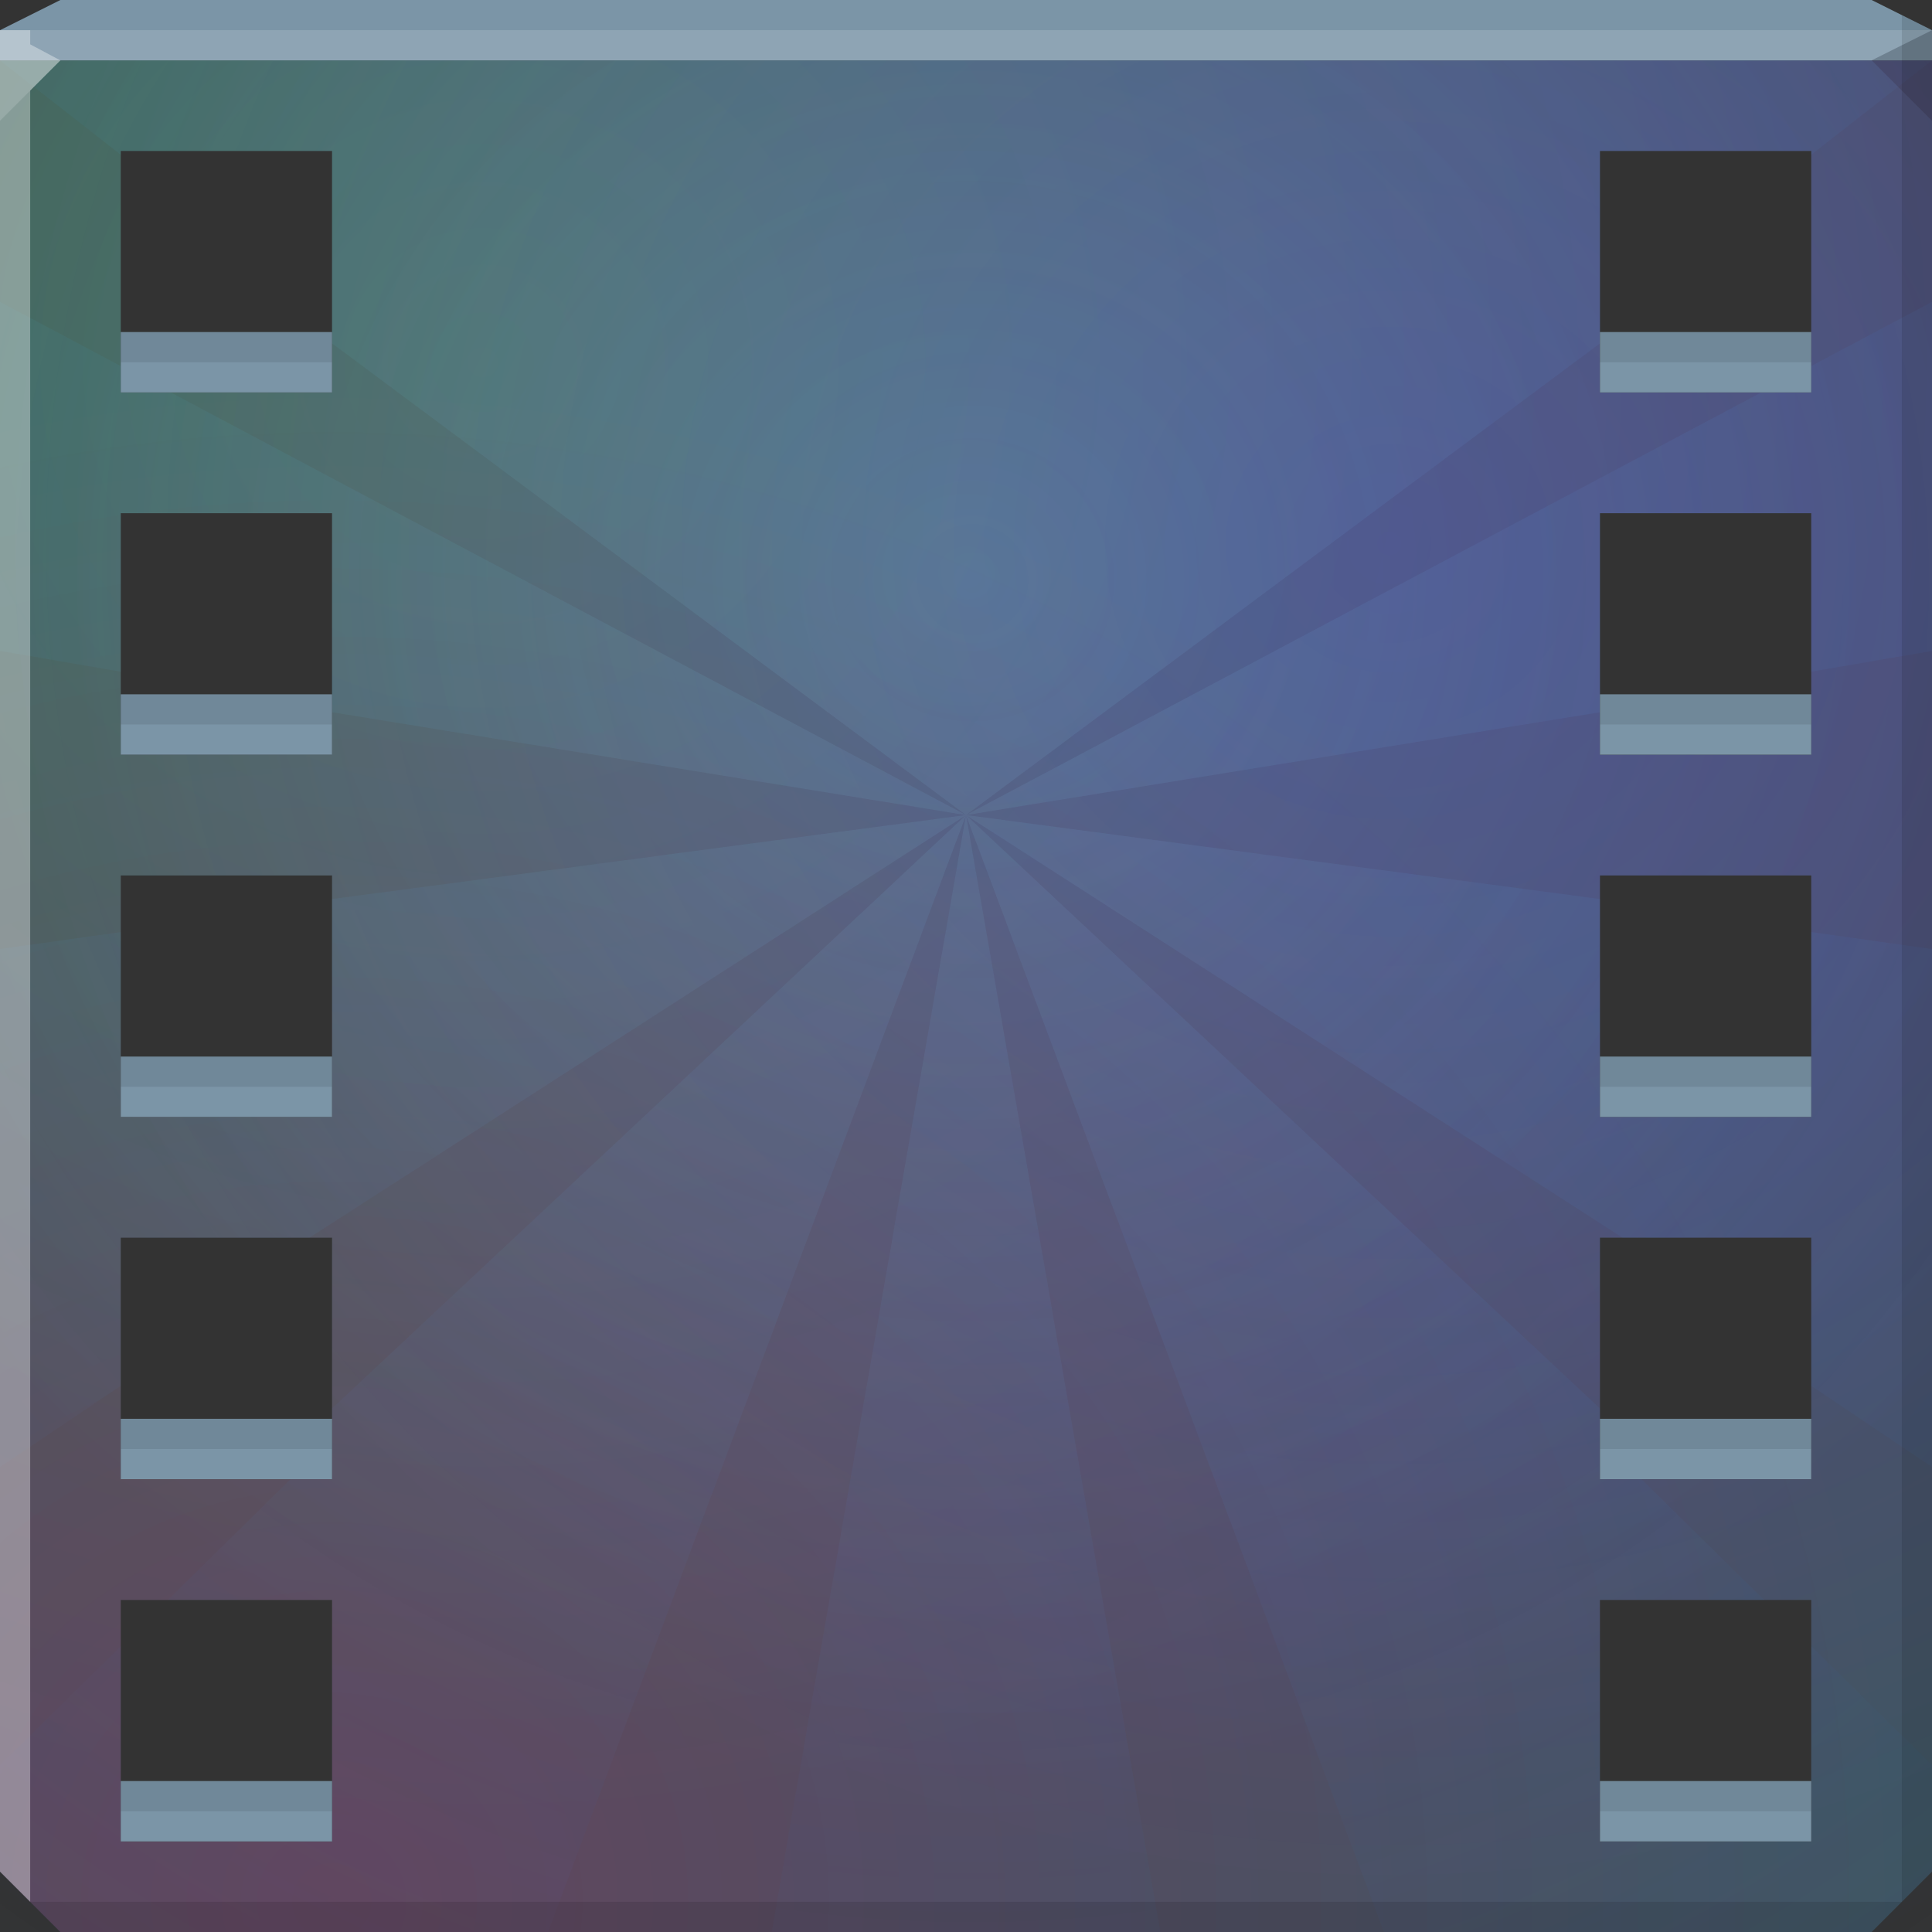 <?xml version="1.0" encoding="UTF-8" standalone="no"?>
<!-- Created with Inkscape (http://www.inkscape.org/) -->

<svg
   xmlns:dc="http://purl.org/dc/elements/1.1/"
   xmlns:cc="http://creativecommons.org/ns#"
   xmlns:rdf="http://www.w3.org/1999/02/22-rdf-syntax-ns#"
   xmlns:svg="http://www.w3.org/2000/svg"
   xmlns="http://www.w3.org/2000/svg"
   xmlns:xlink="http://www.w3.org/1999/xlink"
   xmlns:sodipodi="http://sodipodi.sourceforge.net/DTD/sodipodi-0.dtd"
   xmlns:inkscape="http://www.inkscape.org/namespaces/inkscape"
   width="64"
   height="64"
   id="svg13094"
   version="1.1"
   inkscape:version="0.91+devel r"
   sodipodi:docname="ubuntustudio-video.svg">
  <rect width="100%" height="100%" fill="#333333" stroke="none"/>
  <sodipodi:namedview
     id="base"
     pagecolor="#cbcdd6"
     bordercolor="#666666"
     borderopacity="1.0"
     inkscape:pageopacity="1"
     inkscape:pageshadow="2"
     inkscape:zoom="8.0000004"
     inkscape:cx="25.728317"
     inkscape:cy="42.863557"
     inkscape:document-units="px"
     inkscape:current-layer="svg13094"
     showgrid="true"
     inkscape:snap-bbox="true"
     inkscape:bbox-paths="true"
     inkscape:bbox-nodes="true"
     inkscape:snap-bbox-edge-midpoints="true"
     inkscape:snap-bbox-midpoints="true"
     inkscape:object-paths="true"
     inkscape:snap-intersection-paths="true"
     inkscape:object-nodes="true"
     inkscape:snap-smooth-nodes="true"
     inkscape:snap-midpoints="true"
     inkscape:snap-object-midpoints="true"
     inkscape:snap-center="true"
     showguides="true"
     inkscape:guide-bbox="true"
     inkscape:window-width="1920"
     inkscape:window-height="1033"
     inkscape:window-x="-10"
     inkscape:window-y="25"
     inkscape:window-maximized="1"
     inkscape:snap-global="false"
     fit-margin-top="0"
     fit-margin-left="0"
     fit-margin-right="0"
     fit-margin-bottom="0"
     showborder="true"
     inkscape:showpageshadow="false"
     inkscape:snap-page="true">
    <inkscape:grid
       type="xygrid"
       id="grid3075"
       empspacing="5"
       visible="true"
       enabled="true"
       snapvisiblegridlinesonly="true"
       originx="1.6362304e-08px"
       originy="18px" />
  </sodipodi:namedview>
  <defs
     id="defs13096">
    <linearGradient
       id="linearGradient3896">
      <stop
         style="stop-color:#ff0045;stop-opacity:0.175;"
         offset="0"
         id="stop3898" />
      <stop
         style="stop-color:#ff0052;stop-opacity:0;"
         offset="1"
         id="stop3900" />
    </linearGradient>
    <linearGradient
       id="linearGradient3884">
      <stop
         style="stop-color:#8b00ff;stop-opacity:0.18;"
         offset="0"
         id="stop3886" />
      <stop
         style="stop-color:#ff00ff;stop-opacity:0;"
         offset="1"
         id="stop3888" />
    </linearGradient>
    <linearGradient
       id="linearGradient3872">
      <stop
         style="stop-color:#82ff00;stop-opacity:0.136;"
         offset="0"
         id="stop3874" />
      <stop
         style="stop-color:#82ff00;stop-opacity:0;"
         offset="1"
         id="stop3876" />
    </linearGradient>
    <linearGradient
       id="linearGradient4090">
      <stop
         id="stop4092"
         style="stop-color:#3e6c8a;stop-opacity:1;"
         offset="0" />
      <stop
         id="stop4094"
         style="stop-color:#405563;stop-opacity:1"
         offset="1" />
    </linearGradient>
    <linearGradient
       id="linearGradient4048">
      <stop
         style="stop-color:#76d0da;stop-opacity:0.16;"
         offset="0"
         id="stop4050" />
      <stop
         style="stop-color:#0069e0;stop-opacity:0;"
         offset="1"
         id="stop4052" />
    </linearGradient>
    <radialGradient
       r="44.779"
       fy="5.847"
       fx="31.381"
       cy="5.847"
       cx="31.381"
       gradientTransform="matrix(0,1.295,-1.295,0,39.788,-21.437)"
       gradientUnits="userSpaceOnUse"
       id="radialGradient3083"
       xlink:href="#linearGradient4048"
       inkscape:collect="always" />
    <radialGradient
       inkscape:collect="always"
       xlink:href="#linearGradient4090"
       id="radialGradient3868"
       gradientUnits="userSpaceOnUse"
       gradientTransform="matrix(1.346,0,0,1.261,-11.057,-26.187)"
       cx="32"
       cy="35.822"
       fx="32"
       fy="35.822"
       r="32" />
    <radialGradient
       inkscape:collect="always"
       xlink:href="#linearGradient3872"
       id="radialGradient3882"
       gradientUnits="userSpaceOnUse"
       gradientTransform="matrix(1.562,0,0,1.514,-9,-5.139)"
       cx="16"
       cy="11.323"
       fx="16"
       fy="11.323"
       r="32" />
    <radialGradient
       inkscape:collect="always"
       xlink:href="#linearGradient3884"
       id="radialGradient3894"
       gradientUnits="userSpaceOnUse"
       gradientTransform="matrix(1.438,0,0,1.393,-21.875,-21.705)"
       cx="47.217"
       cy="28.512"
       fx="47.217"
       fy="28.512"
       r="32" />
    <radialGradient
       inkscape:collect="always"
       xlink:href="#linearGradient3896"
       id="radialGradient3922"
       gradientUnits="userSpaceOnUse"
       gradientTransform="matrix(1.625,0,0,1.574,-20.625,-36.449)"
       cx="19.462"
       cy="63.174"
       fx="19.462"
       fy="63.174"
       r="32" />
  </defs>
  <path
     style="color:#000000;fill:url(#radialGradient3868);fill-opacity:1;fill-rule:nonzero;stroke:none;stroke-width:2.286;marker:none;visibility:visible;display:inline;overflow:visible;enable-background:accumulate"
     d="m 0,2 0,32 0,28 2,2 30,0 30,0 2,-2 0,-28 0,-32 -32,0 z m 4,3 7,0 0,8 -7,0 z m 49,0 7,0 0,8 -7,0 z m -49,12 7,0 0,8 -7,0 z m 49,0 7,0 0,8 -7,0 z m -49,12 7,0 0,8 -7,0 z m 49,0 7,0 0,8 -7,0 z m -49,12 7,0 0,8 -7,0 z m 49,0 7,0 0,8 -7,0 z m -49,12 7,0 0,8 -7,0 z m 49,0 7,0 0,8 -7,0 z"
     id="path3866"
     inkscape:connector-curvature="0"
     sodipodi:nodetypes="ccccccccccccccccccccccccccccccccccccccccccccccccccccccccccccc" />
  <path
     style="color:#000000;fill:url(#radialGradient3083);fill-opacity:1;fill-rule:nonzero;stroke:none;stroke-width:1;marker:none;visibility:visible;display:inline;overflow:visible;enable-background:accumulate"
     d="M 0,2 4,5.125 4,5 11,5 11,11.375 32,27 53,11.375 53,5 60,5 60,5.125 64,2 z M 32,27 53,23.594 53,17 l 7,0 0,5.25 4,-0.688 L 64,16 64,10 60,12.125 60,13 58.344,13 z m 0,0 21.75,14 6.25,0 0,4.906 4,2.688 L 64,31.438 60,30.875 60,37 53,37 53,29.781 z M 32,27 45.844,64 64,64 64,58.469 60,54.531 60,61 53,61 53,53 58.438,53 54.375,49 53,49 53,46.656 z m 0,0 -6.438,37 12.875,0 z M 32,27 11,46.656 11,49 9.625,49 5.562,53 11,53 11,61 4,61 4,54.531 0,58.469 0,64 18.156,64 z M 32,27 11,29.781 11,37 4,37 4,30.875 0,31.438 0,48.594 4,45.906 4,41 10.25,41 z M 32,27 5.656,13 4,13 4,12.125 0,10 0,16 0,21.562 4,22.25 4,17 l 7,0 0,6.594 z"
     id="path3057"
     inkscape:connector-curvature="0"
     sodipodi:nodetypes="cccccccccccccccccccccccccccccccccccccccccccccccccccccccccccccccccccccccccccccccccccccccc" />
  <path
     style="color:#000000;fill:url(#radialGradient3882);fill-opacity:1;fill-rule:nonzero;stroke:none;stroke-width:2.286;marker:none;visibility:visible;display:inline;overflow:visible;enable-background:accumulate"
     d="m 0,2 0,32 0,28 2,2 30,0 30,0 2,-2 0,-28 0,-32 -32,0 z m 4,3 7,0 0,8 -7,0 z m 49,0 7,0 0,8 -7,0 z m -49,12 7,0 0,8 -7,0 z m 49,0 7,0 0,8 -7,0 z m -49,12 7,0 0,8 -7,0 z m 49,0 7,0 0,8 -7,0 z m -49,12 7,0 0,8 -7,0 z m 49,0 7,0 0,8 -7,0 z m -49,12 7,0 0,8 -7,0 z m 49,0 7,0 0,8 -7,0 z"
     id="path3880"
     inkscape:connector-curvature="0"
     sodipodi:nodetypes="ccccccccccccccccccccccccccccccccccccccccccccccccccccccccccccc" />
  <path
     style="color:#000000;fill:url(#radialGradient3894);fill-opacity:1;fill-rule:nonzero;stroke:none;stroke-width:2.286;marker:none;visibility:visible;display:inline;overflow:visible;enable-background:accumulate"
     d="m 0,2 0,32 0,28 2,2 30,0 30,0 2,-2 0,-28 0,-32 -32,0 z m 4,3 7,0 0,8 -7,0 z m 49,0 7,0 0,8 -7,0 z m -49,12 7,0 0,8 -7,0 z m 49,0 7,0 0,8 -7,0 z m -49,12 7,0 0,8 -7,0 z m 49,0 7,0 0,8 -7,0 z m -49,12 7,0 0,8 -7,0 z m 49,0 7,0 0,8 -7,0 z m -49,12 7,0 0,8 -7,0 z m 49,0 7,0 0,8 -7,0 z"
     id="path3892"
     inkscape:connector-curvature="0"
     sodipodi:nodetypes="ccccccccccccccccccccccccccccccccccccccccccccccccccccccccccccc" />
  <path
     style="color:#000000;fill:url(#radialGradient3922);fill-opacity:1;fill-rule:nonzero;stroke:none;stroke-width:2.286;marker:none;visibility:visible;display:inline;overflow:visible;enable-background:accumulate"
     d="m 0,2 0,32 0,28 2,2 30,0 30,0 2,-2 0,-28 0,-32 -32,0 z m 4,3 7,0 0,8 -7,0 z m 49,0 7,0 0,8 -7,0 z m -49,12 7,0 0,8 -7,0 z m 49,0 7,0 0,8 -7,0 z m -49,12 7,0 0,8 -7,0 z m 49,0 7,0 0,8 -7,0 z m -49,12 7,0 0,8 -7,0 z m 49,0 7,0 0,8 -7,0 z m -49,12 7,0 0,8 -7,0 z m 49,0 7,0 0,8 -7,0 z"
     id="path6498"
     inkscape:connector-curvature="0"
     sodipodi:nodetypes="ccccccccccccccccccccccccccccccccccccccccccccccccccccccccccccc" />
  <path
     style="color:#000000;fill:#7b95a7;fill-opacity:1;fill-rule:nonzero;stroke:none;stroke-width:2.286;marker:none;visibility:visible;display:inline;overflow:visible;enable-background:accumulate"
     d="M 2,0 0,1 0,2 32,2 64,2 64,1 62,0 32,0 z"
     id="path6502"
     inkscape:connector-curvature="0"
     sodipodi:nodetypes="ccccccccc" />
  <path
     style="fill:#ffffff;fill-opacity:0.145;fill-rule:nonzero"
     d="M 0,1 0,4 2,2 32,2 62,2 64,1 32,1 z"
     id="path4298"
     inkscape:connector-curvature="0"
     sodipodi:nodetypes="cccccccc" />
  <path
     d="M 64,4 62,2 64,1 z"
     id="path3028"
     style="fill:#1f0700;fill-opacity:0.138"
     inkscape:connector-curvature="0"
     sodipodi:nodetypes="cccc" />
  <path
     style="fill:#000000;fill-opacity:0.111;fill-rule:nonzero"
     d="m 63,0.5 0,33.5 0,29 1,-1 0,-28 0,-33 z m 0,62.5 -31,0 -31,0 1,1 30,0 30,0 z"
     id="path4366"
     inkscape:connector-curvature="0"
     sodipodi:nodetypes="cccccccccccccc" />
  <g
     id="g3043"
     inkscape:export-filename="folder.png"
     inkscape:export-xdpi="90"
     inkscape:export-ydpi="90"
     transform="translate(-0.625,0.082)" />
  <path
     style="fill:#ffffff;fill-opacity:0.351;fill-rule:nonzero"
     d="M 0,1 0,34 0,62 1,63 1,34 1,3 2,2 1,1.469 1,1 z"
     id="path3864"
     inkscape:connector-curvature="0"
     sodipodi:nodetypes="cccccccccc" />
  <g
     id="scalable"
     transform="matrix(1.039,0,0,1.039,1214.722,1878.812)"
     inkscape:label="#g3701"
     style="fill:#ffffff" />
  <path
     sodipodi:nodetypes="cccccccccccccccccccccccccccccccccccccccccccccccccc"
     inkscape:connector-curvature="0"
     id="path4021"
     d="m 4,11 0,2 7,0 0,-2 z m 49,0 0,2 7,0 0,-2 z m -49,12 0,2 7,0 0,-2 z m 49,0 0,2 7,0 0,-2 z m -49,12 0,2 7,0 0,-2 z m 49,0 0,2 7,0 0,-2 z m -49,12 0,2 7,0 0,-2 z m 49,0 0,2 7,0 0,-2 z m -49,12 0,2 7,0 0,-2 z m 49,0 0,2 7,0 0,-2 z"
     style="color:#000000;fill:#7b95a7;fill-opacity:1;fill-rule:nonzero;stroke:none;stroke-width:2.286;marker:none;visibility:visible;display:inline;overflow:visible;enable-background:accumulate" />
  <path
     style="color:#000000;fill:#000000;fill-opacity:0.089;fill-rule:nonzero;stroke:none;stroke-width:1;marker:none;visibility:visible;display:inline;overflow:visible;enable-background:accumulate"
     d="m 4,11 0,1 7,0 0,-1 -7,0 z m 49,0 0,1 7,0 0,-1 -7,0 z m -49,12 0,1 7,0 0,-1 -7,0 z m 49,0 0,1 7,0 0,-1 -7,0 z m -49,12 0,1 7,0 0,-1 -7,0 z m 49,0 0,1 7,0 0,-1 -7,0 z m -49,12 0,1 7,0 0,-1 -7,0 z m 49,0 0,1 7,0 0,-1 -7,0 z m -49,12 0,1 7,0 0,-1 -7,0 z m 49,0 0,1 7,0 0,-1 -7,0 z"
     id="path3928"
     inkscape:connector-curvature="0" />
</svg>

